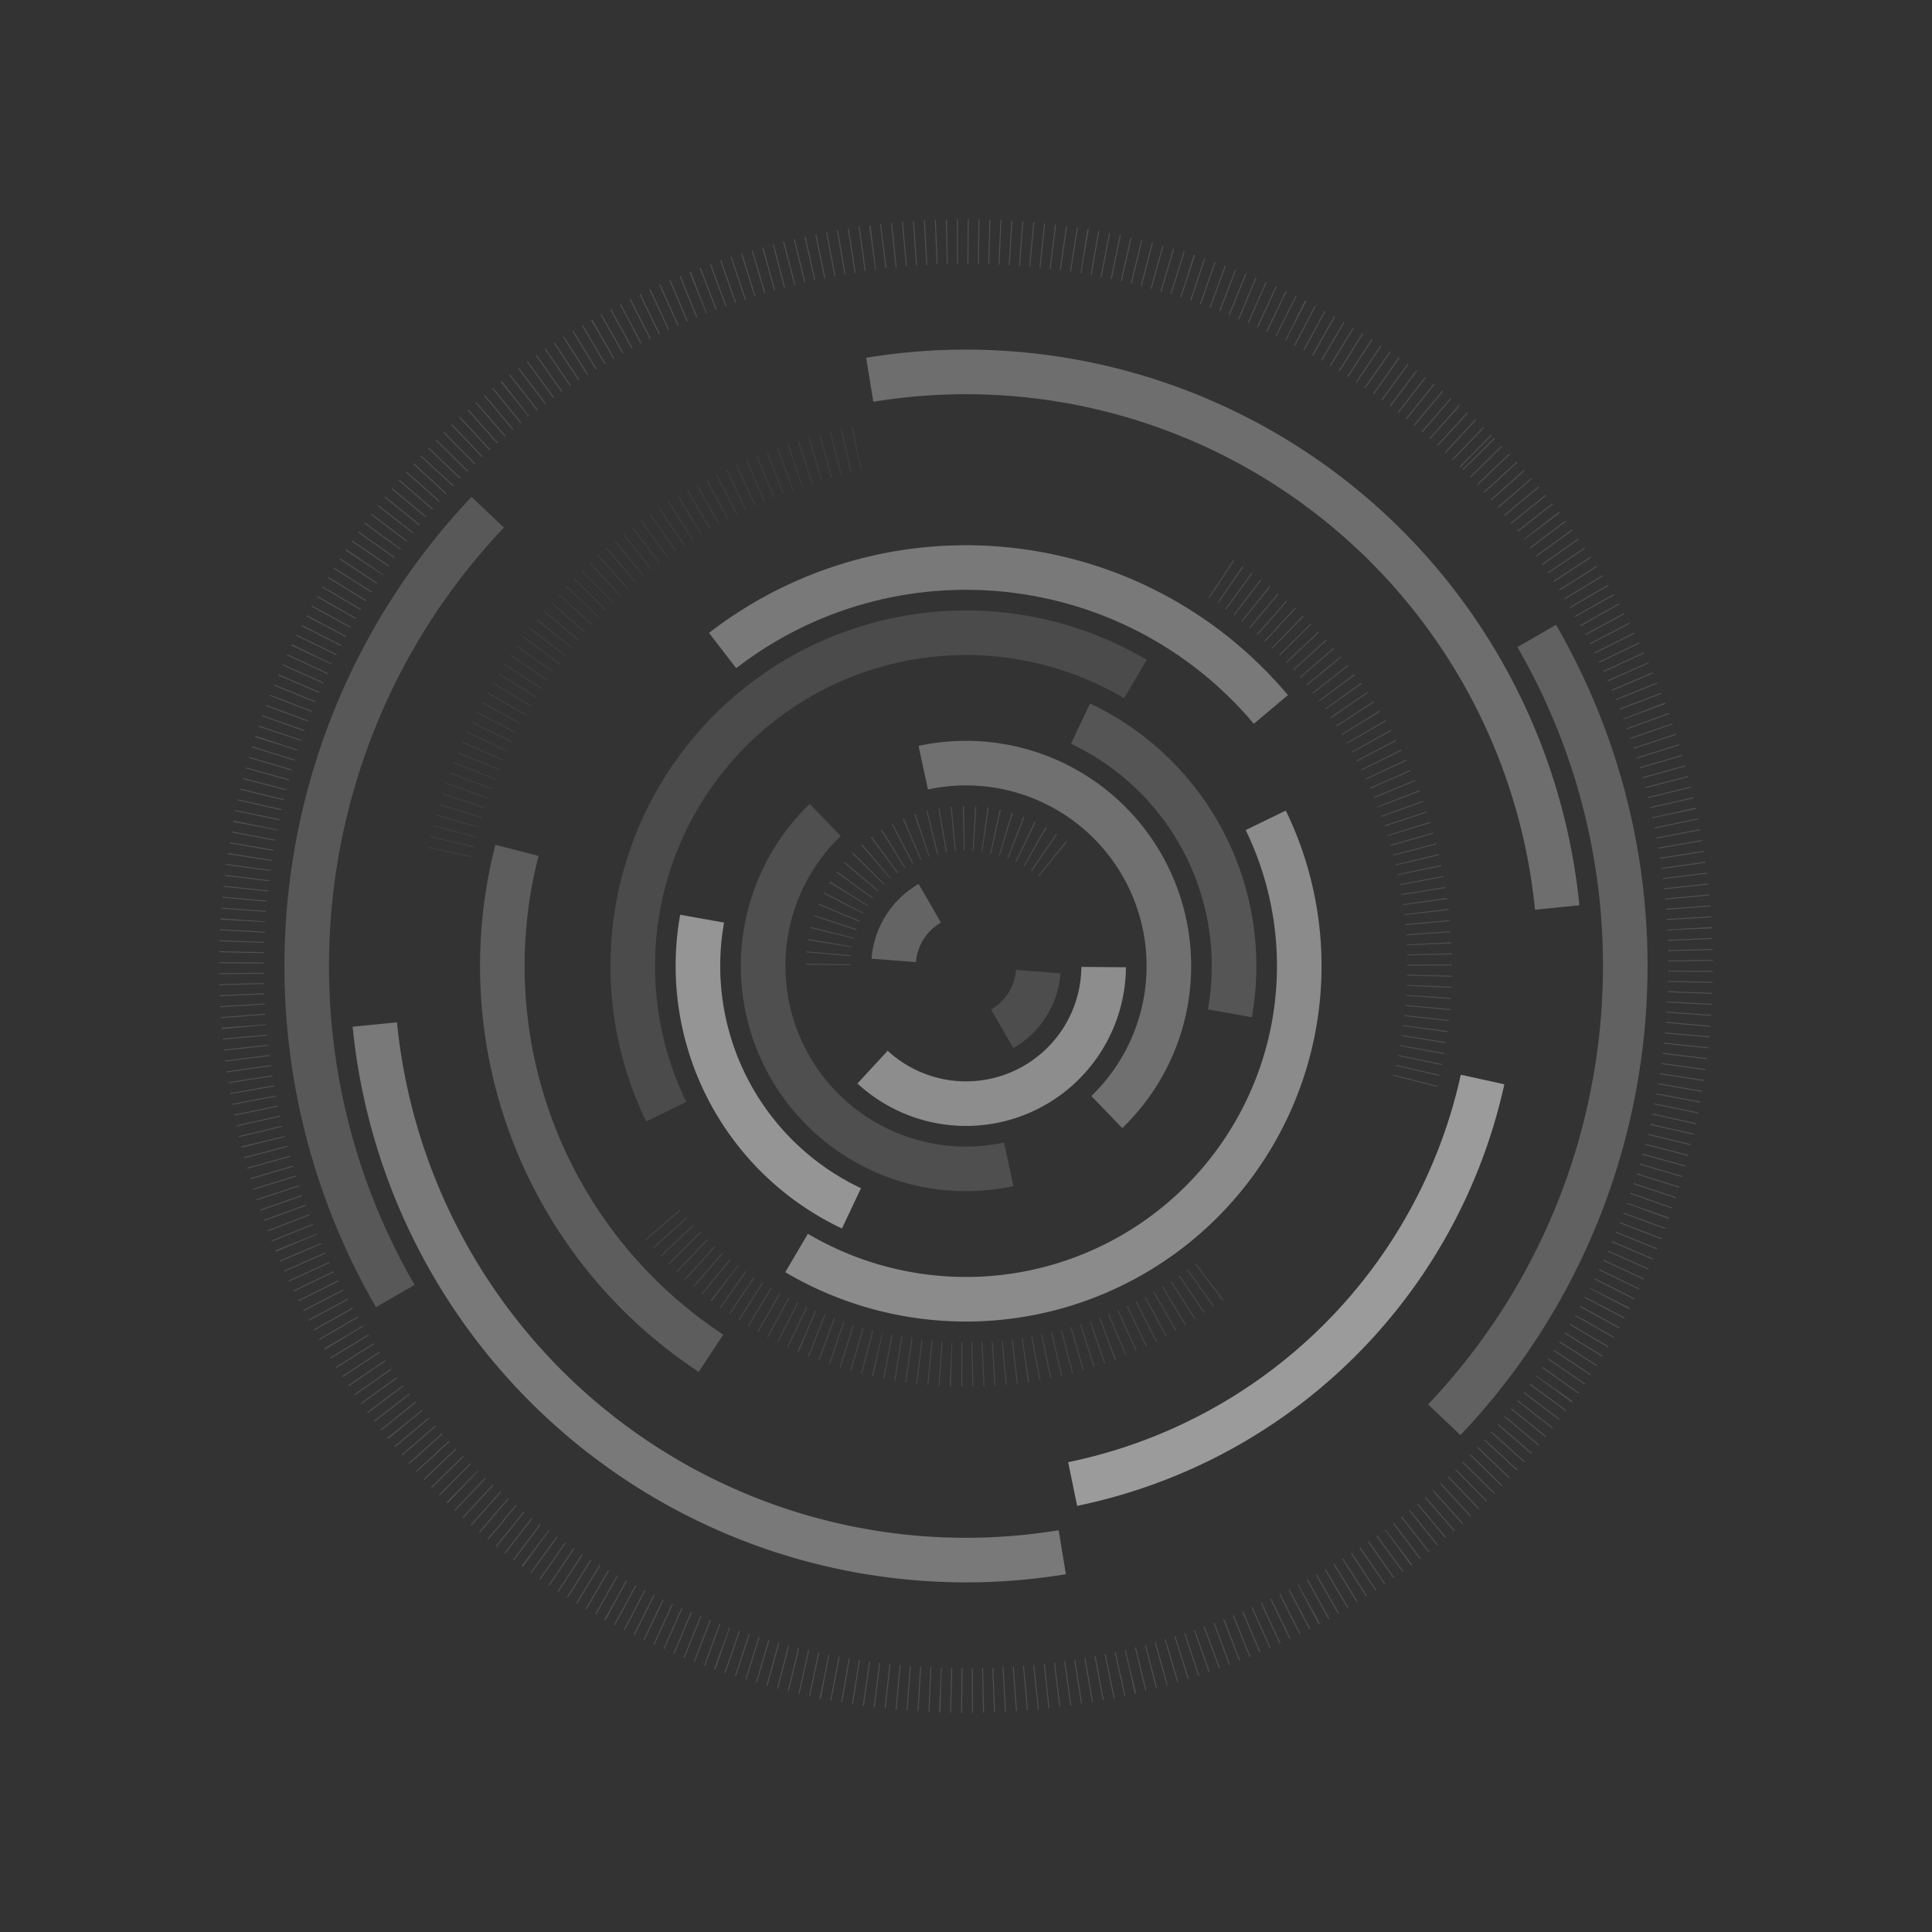 <svg id="Circular_element" data-name="Circular element" xmlns="http://www.w3.org/2000/svg" viewBox="0 0 2000 2000"><rect x="0" y="0" width="2000" height="2000" fill="#333333" stroke="none"/><defs><style>.cls-1,.cls-10,.cls-11,.cls-12,.cls-13,.cls-14,.cls-15,.cls-16,.cls-18,.cls-19,.cls-2,.cls-20,.cls-21,.cls-22,.cls-3,.cls-4,.cls-5,.cls-6,.cls-7,.cls-8,.cls-9{fill:none;stroke:#fff;stroke-miterlimit:10;stroke-width:46.15px;}.cls-1{opacity:0.24;}.cls-2{opacity:0.13;}.cls-3{opacity:0.44;}.cls-4{opacity:0.14;}.cls-5{opacity:0.3;}.cls-6{opacity:0.17;}.cls-7{opacity:0.48;}.cls-8{opacity:0.12;}.cls-9{opacity:0.43;}.cls-10{opacity:0.34;}.cls-11{opacity:0.21;}.cls-12{opacity:0.51;}.cls-13{opacity:0.29;}.cls-14{opacity:0.34;}.cls-15{opacity:0.18;}.cls-16{opacity:0.23;}.cls-17{opacity:0.25;}.cls-18,.cls-19,.cls-20,.cls-21,.cls-22{stroke-dasharray:1 10;}.cls-18{opacity:0.56;}.cls-19{opacity:0.49;}.cls-20{opacity:0.38;}.cls-21{opacity:0.51;}.cls-22{opacity:0.21;}</style></defs><path class="cls-1" d="M925.21,994.21a75,75,0,0,1,37.29-59.16"/><path class="cls-2" d="M1074.79,1005.79A75,75,0,0,1,1037.5,1065"/><path class="cls-3" d="M1142.5,1001.11a142.52,142.52,0,0,1-239.22,103.56"/><path class="cls-4" d="M1044.25,1205.29a210,210,0,0,1-190-356.49"/><path class="cls-5" d="M955.75,794.71a210,210,0,0,1,190,356.49"/><path class="cls-6" d="M1118.56,749.11A277.53,277.53,0,0,1,1273.15,1049"/><path class="cls-7" d="M881.44,1250.89A277.53,277.53,0,0,1,726.85,951"/><path class="cls-8" d="M689.71,1150.81a345,345,0,0,1,485.67-447.9"/><path class="cls-9" d="M1310.29,849.19a345,345,0,0,1-485.67,447.9"/><path class="cls-10" d="M748,673.42c175-135,425.28-108.15,567.6,61"/><path class="cls-11" d="M736,1400.89A480,480,0,0,1,535.18,880.3"/><path class="cls-12" d="M1534.75,1117.51a547.52,547.52,0,0,1-424.35,418.74"/><path class="cls-13" d="M900.34,393.13A615,615,0,0,1,1612,939.43"/><path class="cls-14" d="M1099.66,1606.87A615,615,0,0,1,388,1060.57"/><path class="cls-15" d="M409.18,1341.67c-151.38-261.81-112.44-592,95.7-811.41"/><path class="cls-16" d="M1590.82,658.33c151.38,261.81,112.44,592-95.7,811.41"/><g class="cls-17"><circle class="cls-18" cx="1000" cy="1000" r="750" transform="translate(-414.21 1000) rotate(-45)"/><path class="cls-19" d="M857.5,998.89a142.52,142.52,0,0,1,239.22-103.56"/><path class="cls-20" d="M1252,1326.58c-175,135-425.28,108.15-567.6-61"/><path class="cls-21" d="M1264,599.11a480,480,0,0,1,200.85,520.59"/><path class="cls-22" d="M465.25,882.49A547.52,547.52,0,0,1,889.6,463.75"/></g></svg>